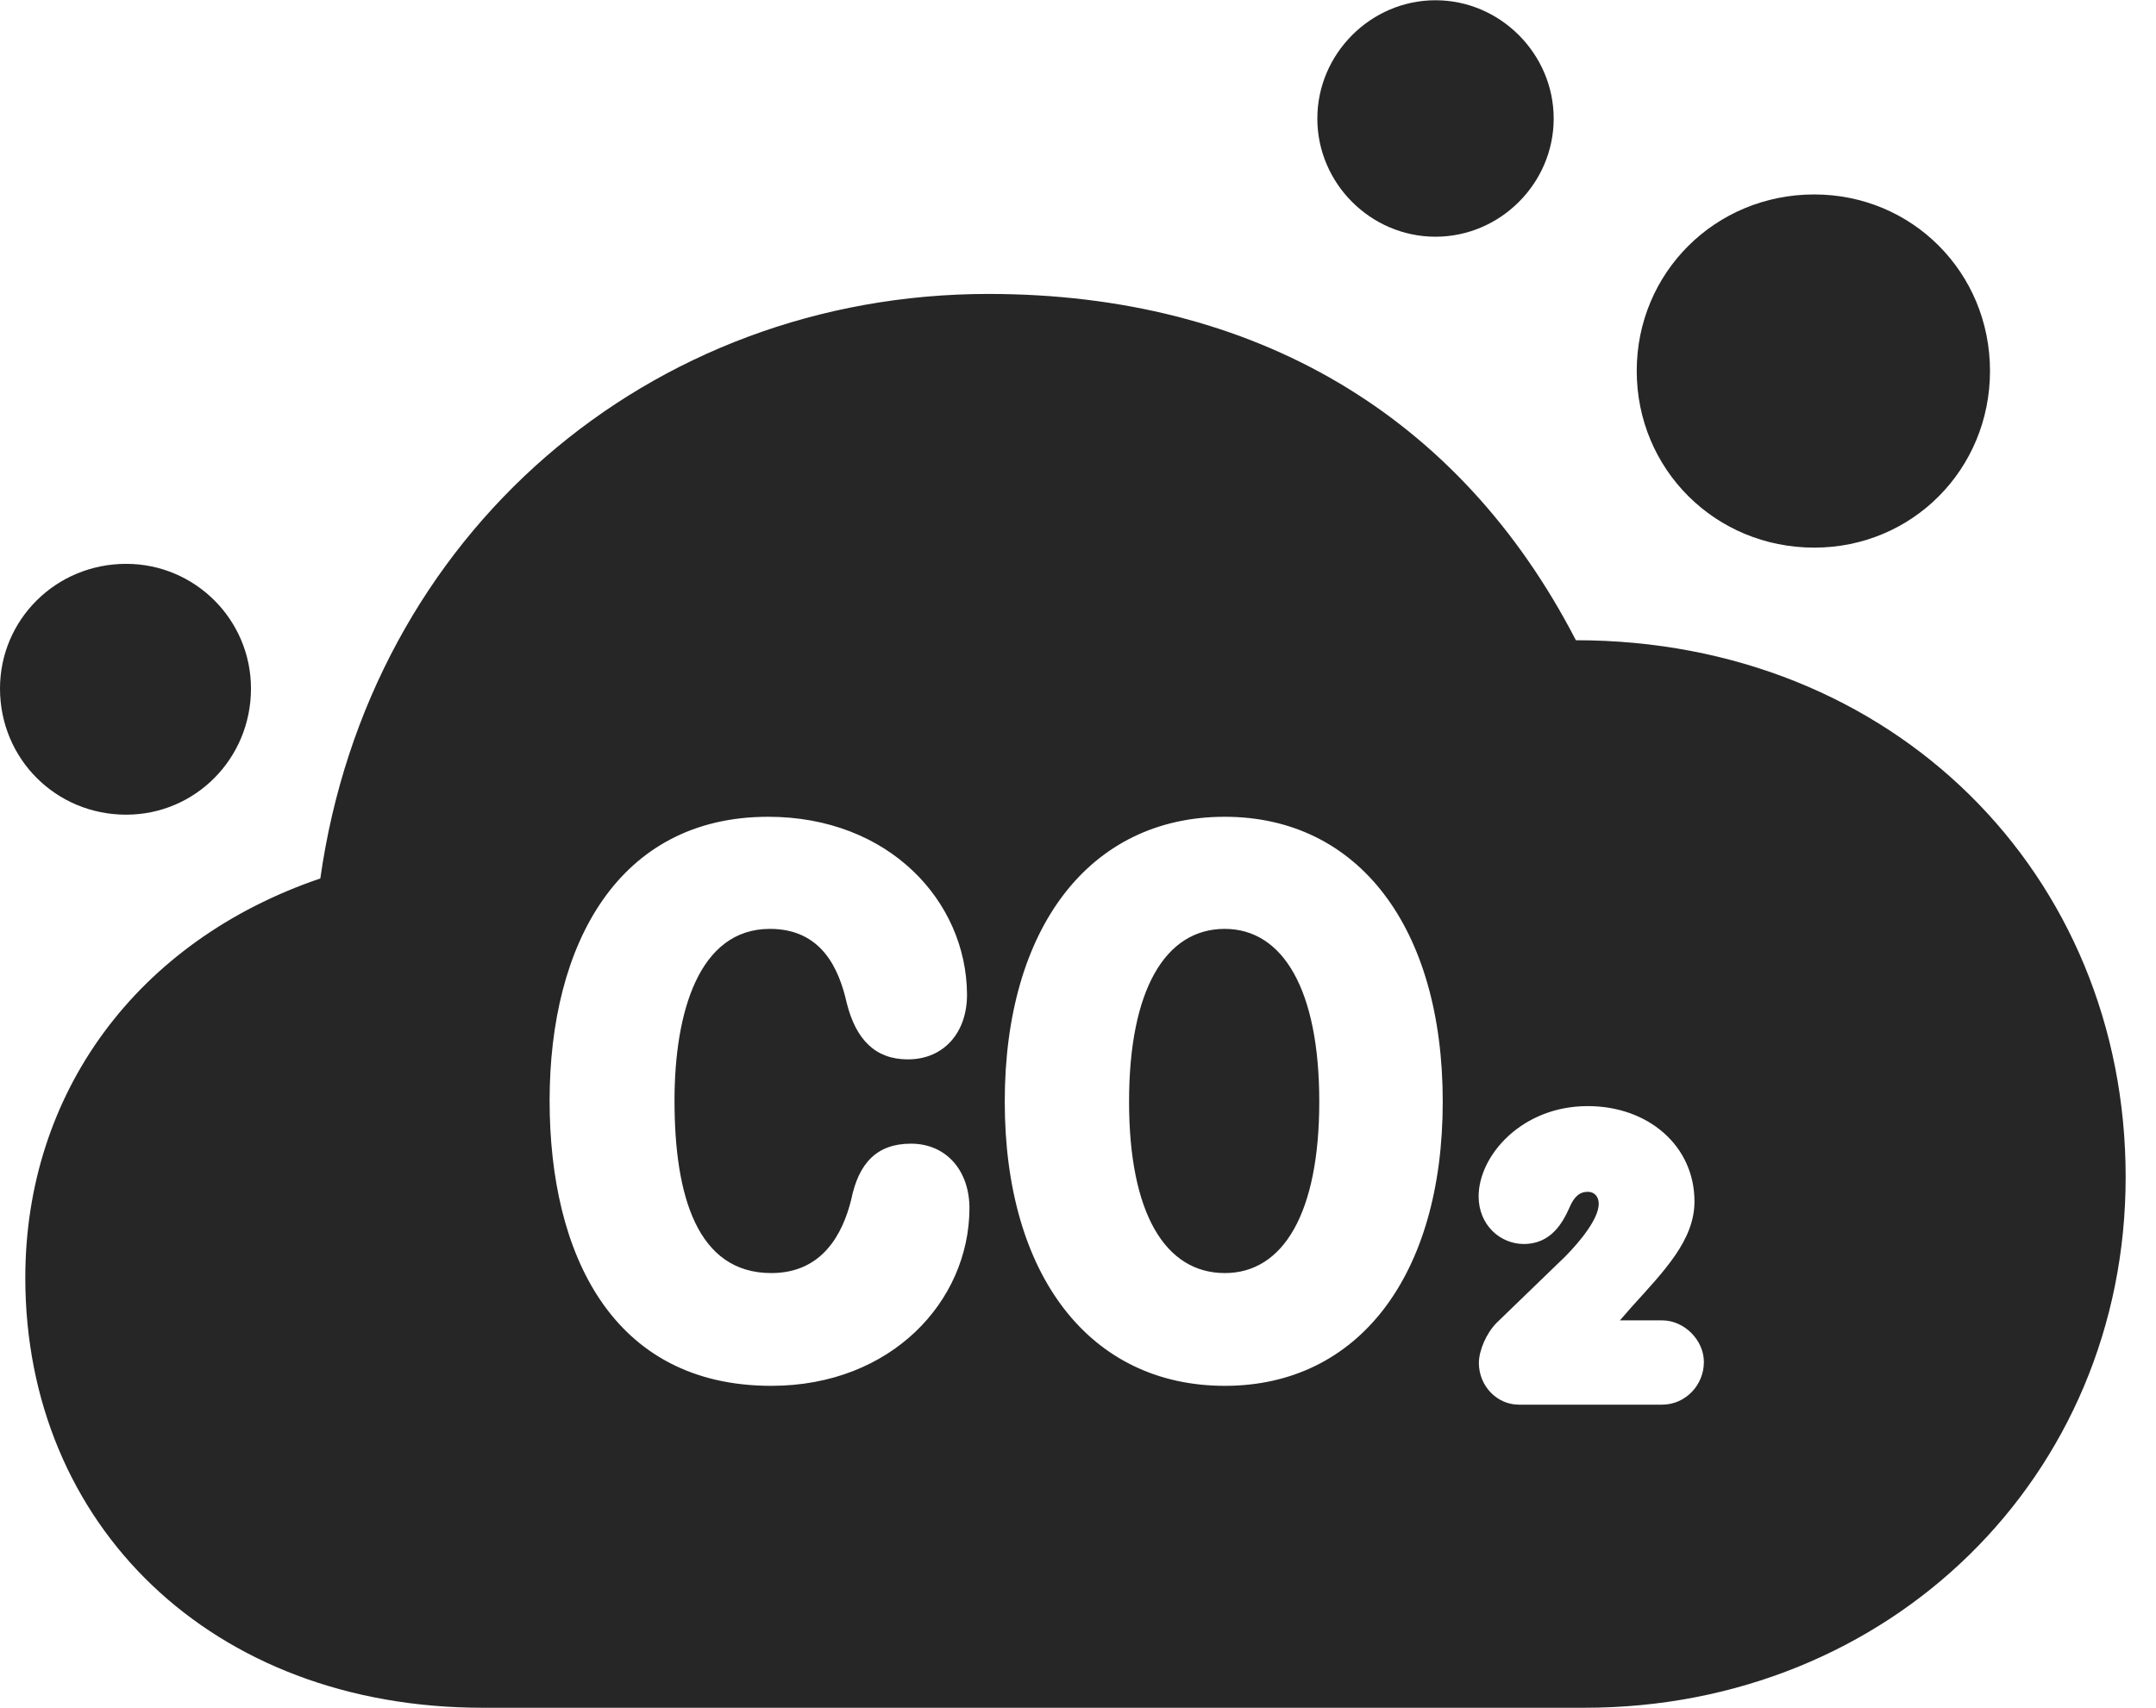 <?xml version="1.0" encoding="UTF-8"?>
<!--Generator: Apple Native CoreSVG 326-->
<!DOCTYPE svg PUBLIC "-//W3C//DTD SVG 1.1//EN" "http://www.w3.org/Graphics/SVG/1.1/DTD/svg11.dtd">
<svg version="1.1" xmlns="http://www.w3.org/2000/svg" xmlns:xlink="http://www.w3.org/1999/xlink"
       viewBox="0 0 25.651 20.323">
       <g>
              <rect height="20.323" opacity="0" width="25.651" x="0" y="0" />
              <path d="M18.749 7.619C22.528 7.619 25.29 10.406 25.29 14.007C25.29 17.571 22.48 20.323 18.853 20.323L5.743 20.323C2.511 20.323 0.301 18.141 0.301 15.206C0.301 13.009 1.627 11.197 3.811 10.454C4.392 6.348 7.731 3.498 11.759 3.498C14.933 3.498 17.368 4.944 18.749 7.619ZM17.592 14.237C17.592 14.58 17.85 14.804 18.13 14.804C18.456 14.804 18.593 14.546 18.669 14.379C18.728 14.236 18.796 14.183 18.892 14.183C18.974 14.183 19.021 14.246 19.021 14.325C19.021 14.498 18.812 14.761 18.619 14.956L17.808 15.74C17.683 15.865 17.595 16.073 17.595 16.22C17.595 16.492 17.808 16.716 18.071 16.716L19.776 16.716C20.048 16.716 20.272 16.488 20.272 16.208C20.272 15.948 20.039 15.713 19.776 15.713L19.273 15.713L19.409 15.557C19.802 15.122 20.16 14.758 20.16 14.298C20.16 13.635 19.609 13.163 18.89 13.163C18.102 13.163 17.592 13.755 17.592 14.237ZM6.539 13.098C6.539 14.921 7.282 16.492 9.177 16.492C10.605 16.492 11.528 15.485 11.534 14.385C11.537 13.936 11.262 13.61 10.838 13.61C10.431 13.61 10.215 13.843 10.127 14.277C10.027 14.68 9.786 15.15 9.177 15.15C8.293 15.15 8.025 14.227 8.025 13.098C8.025 12.051 8.313 11.054 9.16 11.054C9.776 11.054 9.983 11.529 10.075 11.94C10.185 12.374 10.416 12.607 10.801 12.607C11.233 12.607 11.508 12.283 11.505 11.832C11.498 10.725 10.576 9.72 9.14 9.72C7.356 9.72 6.539 11.238 6.539 13.098ZM11.954 13.11C11.954 15.175 12.964 16.492 14.573 16.492C16.165 16.492 17.165 15.175 17.165 13.11C17.165 11.042 16.165 9.72 14.571 9.72C12.964 9.72 11.954 11.042 11.954 13.11ZM15.696 13.11C15.696 14.437 15.267 15.15 14.573 15.15C13.862 15.15 13.433 14.437 13.433 13.11C13.433 11.783 13.862 11.054 14.571 11.054C15.267 11.054 15.696 11.783 15.696 13.11ZM2.986 8.194C2.986 9.03 2.321 9.695 1.501 9.695C0.665 9.695 0 9.03 0 8.194C0 7.375 0.665 6.71 1.501 6.71C2.321 6.71 2.986 7.375 2.986 8.194ZM23.676 4.414C23.676 5.585 22.752 6.517 21.585 6.517C20.407 6.517 19.473 5.585 19.473 4.414C19.473 3.245 20.407 2.314 21.585 2.314C22.752 2.314 23.676 3.245 23.676 4.414ZM18.485 1.411C18.485 2.182 17.849 2.817 17.079 2.817C16.308 2.817 15.673 2.182 15.673 1.411C15.673 0.641 16.308 0.003 17.079 0.003C17.849 0.003 18.485 0.641 18.485 1.411Z"
                     fill="currentColor" fill-opacity="0.85" />
       </g>
</svg>